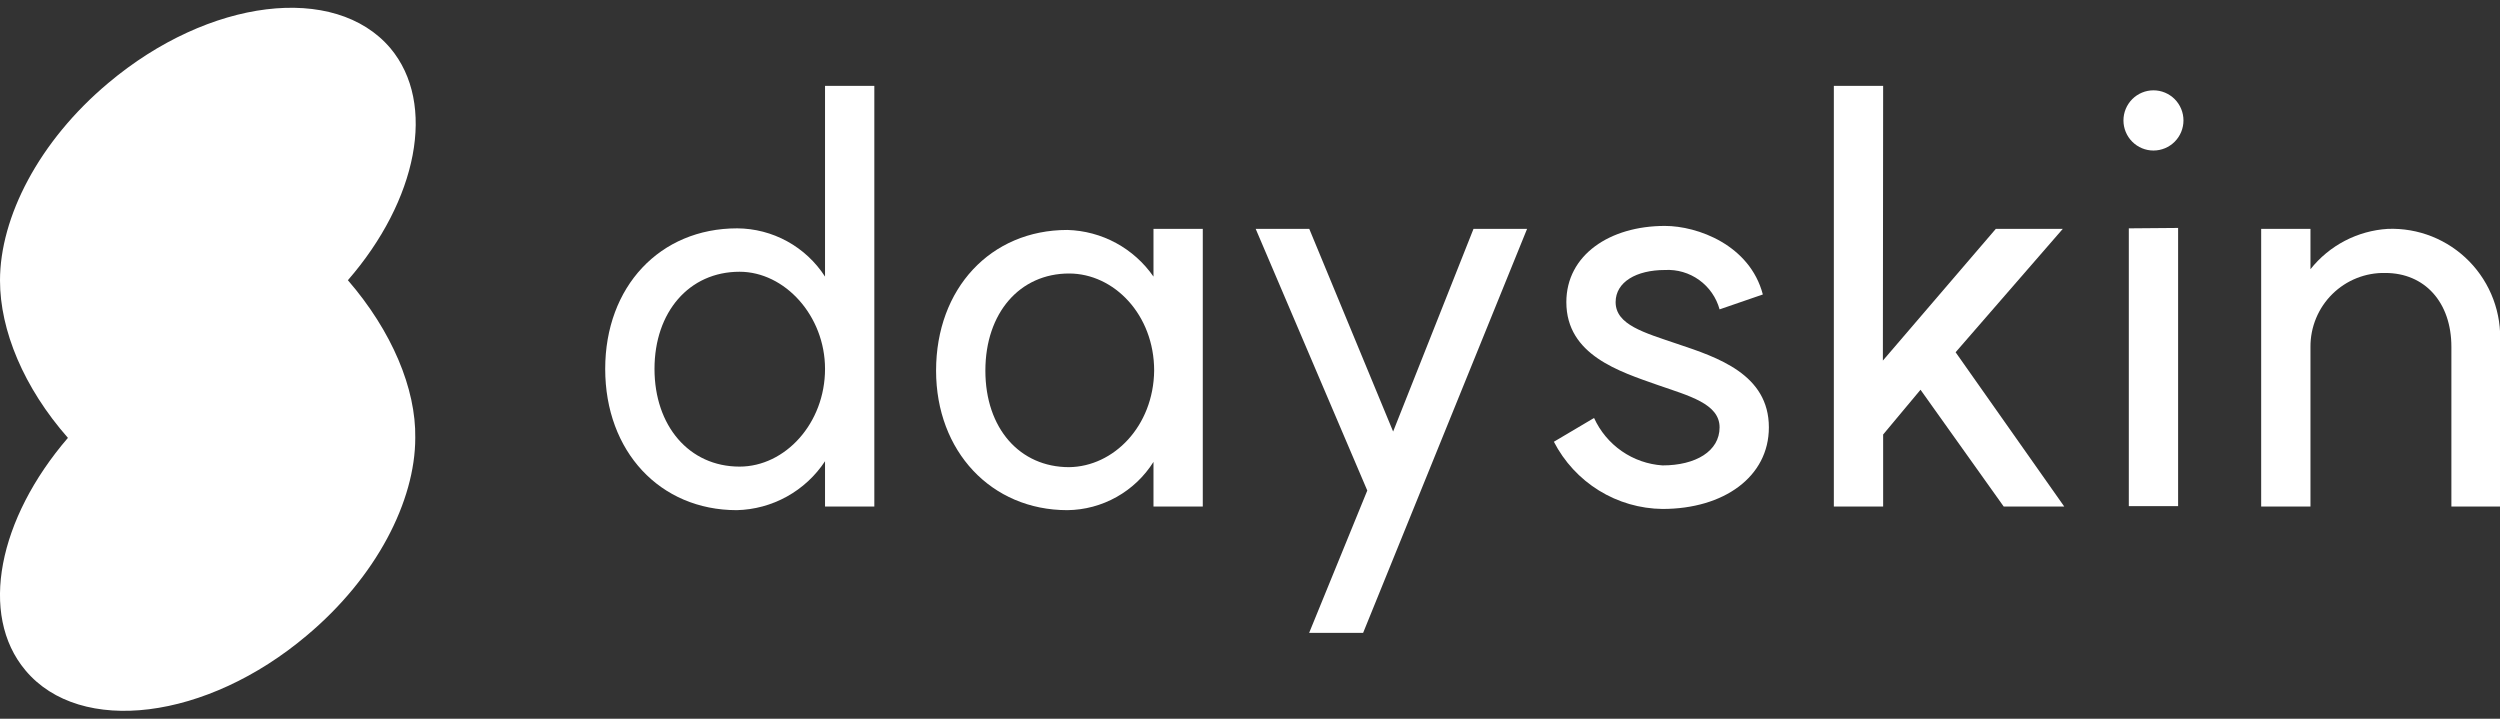 <svg width="160" height="46" viewBox="0 0 160 46" fill="none" xmlns="http://www.w3.org/2000/svg">
<rect x="0" y="0" width="160" height="46" fill="#333333" stroke="none"/>
<g clip-path="url(#clip0_527_712)">
<path d="M38.733 23.611C38.733 18.347 42.231 14.614 47.178 14.614C48.297 14.62 49.398 14.905 50.379 15.444C51.361 15.983 52.194 16.759 52.802 17.702V5.497H55.957V32.418H52.802V29.519C52.181 30.46 51.344 31.235 50.36 31.78C49.376 32.325 48.276 32.624 47.152 32.65C42.231 32.65 38.733 28.883 38.733 23.611ZM52.802 23.611C52.802 20.213 50.23 17.392 47.332 17.392C44.1 17.392 41.888 19.972 41.888 23.611C41.888 27.249 44.1 29.863 47.332 29.863C50.256 29.863 52.802 27.085 52.802 23.611Z" fill="white"/>
<path d="M59.909 23.722C59.909 18.459 63.407 14.717 68.311 14.717C69.398 14.747 70.464 15.032 71.422 15.55C72.379 16.069 73.202 16.806 73.823 17.702V14.648H76.978V32.418H73.823V29.562C73.234 30.498 72.421 31.27 71.458 31.809C70.496 32.349 69.413 32.638 68.311 32.65C63.441 32.65 59.909 28.883 59.909 23.722ZM73.866 23.722C73.866 20.136 71.294 17.504 68.422 17.504C65.267 17.504 63.064 20.024 63.064 23.722C63.064 27.421 65.267 29.898 68.422 29.898C71.277 29.863 73.823 27.275 73.866 23.722Z" fill="white"/>
<path d="M83.785 40.503L87.506 31.394L80.364 14.648H83.793L89.16 27.619L94.304 14.648H97.733L87.24 40.503H83.785Z" fill="white"/>
<path d="M106.401 29.786C108.527 29.786 110.053 28.874 110.053 27.352C110.053 25.83 108.073 25.331 106.101 24.643C103.666 23.783 100.246 22.733 100.246 19.336C100.246 16.326 103.015 14.459 106.555 14.459C108.647 14.459 111.991 15.681 112.822 18.846L110.053 19.8C109.845 19.043 109.384 18.379 108.748 17.921C108.111 17.462 107.338 17.236 106.555 17.28C104.729 17.28 103.4 18.046 103.4 19.336C103.4 20.79 105.227 21.288 107.353 22.011C109.925 22.871 113.208 23.955 113.208 27.352C113.208 30.517 110.319 32.573 106.401 32.573C104.962 32.557 103.555 32.148 102.33 31.391C101.105 30.633 100.109 29.555 99.448 28.272L102.02 26.75C102.409 27.605 103.022 28.339 103.793 28.874C104.565 29.408 105.466 29.724 106.401 29.786Z" fill="white"/>
<path d="M120.504 23.077L127.731 14.648H132.018L125.159 22.544L132.112 32.418H128.237L122.913 24.944L120.521 27.808V32.418H117.366V5.497H120.521L120.504 23.077Z" fill="white"/>
<path d="M139.742 7.707C139.742 8.218 139.54 8.709 139.18 9.07C138.82 9.431 138.331 9.634 137.822 9.634C137.312 9.634 136.824 9.431 136.464 9.07C136.104 8.709 135.901 8.218 135.901 7.707C135.901 7.197 136.104 6.706 136.464 6.345C136.824 5.984 137.312 5.781 137.822 5.781C138.331 5.781 138.82 5.984 139.18 6.345C139.54 6.706 139.742 7.197 139.742 7.707ZM139.399 14.588V32.392H136.244V14.614L139.399 14.588Z" fill="white"/>
<path d="M152.662 17.47C152.036 17.456 151.412 17.568 150.83 17.8C150.247 18.032 149.717 18.378 149.27 18.82C148.823 19.261 148.469 19.787 148.229 20.367C147.988 20.948 147.866 21.571 147.87 22.2V32.418H144.715V14.648H147.87V17.229C148.468 16.475 149.218 15.856 150.07 15.412C150.922 14.967 151.858 14.707 152.816 14.648C153.782 14.611 154.746 14.776 155.644 15.134C156.542 15.493 157.356 16.036 158.033 16.728C158.709 17.421 159.234 18.248 159.573 19.156C159.912 20.065 160.058 21.034 160.001 22.002V32.418H156.889V22.2C156.889 19.336 155.174 17.47 152.662 17.47Z" fill="white"/>
<path d="M26.577 28.023C26.577 32.065 24.091 36.934 19.641 40.666C13.229 46.085 5.144 47.1 1.629 42.903C-1.371 39.333 -0.094 33.184 4.347 28.023C1.518 24.806 0 21.142 0 17.951C0 13.909 2.478 9.041 6.936 5.308C13.383 -0.111 21.433 -1.091 24.982 3.08C27.974 6.65 26.697 12.834 22.265 17.934C25.085 21.194 26.628 24.884 26.577 28.023Z" fill="white"/>
</g>
<defs>
<clipPath id="clip0_527_712">
<rect width="160" height="45" fill="white" transform="translate(0 0.5)"/>
</clipPath>
</defs>
</svg>
